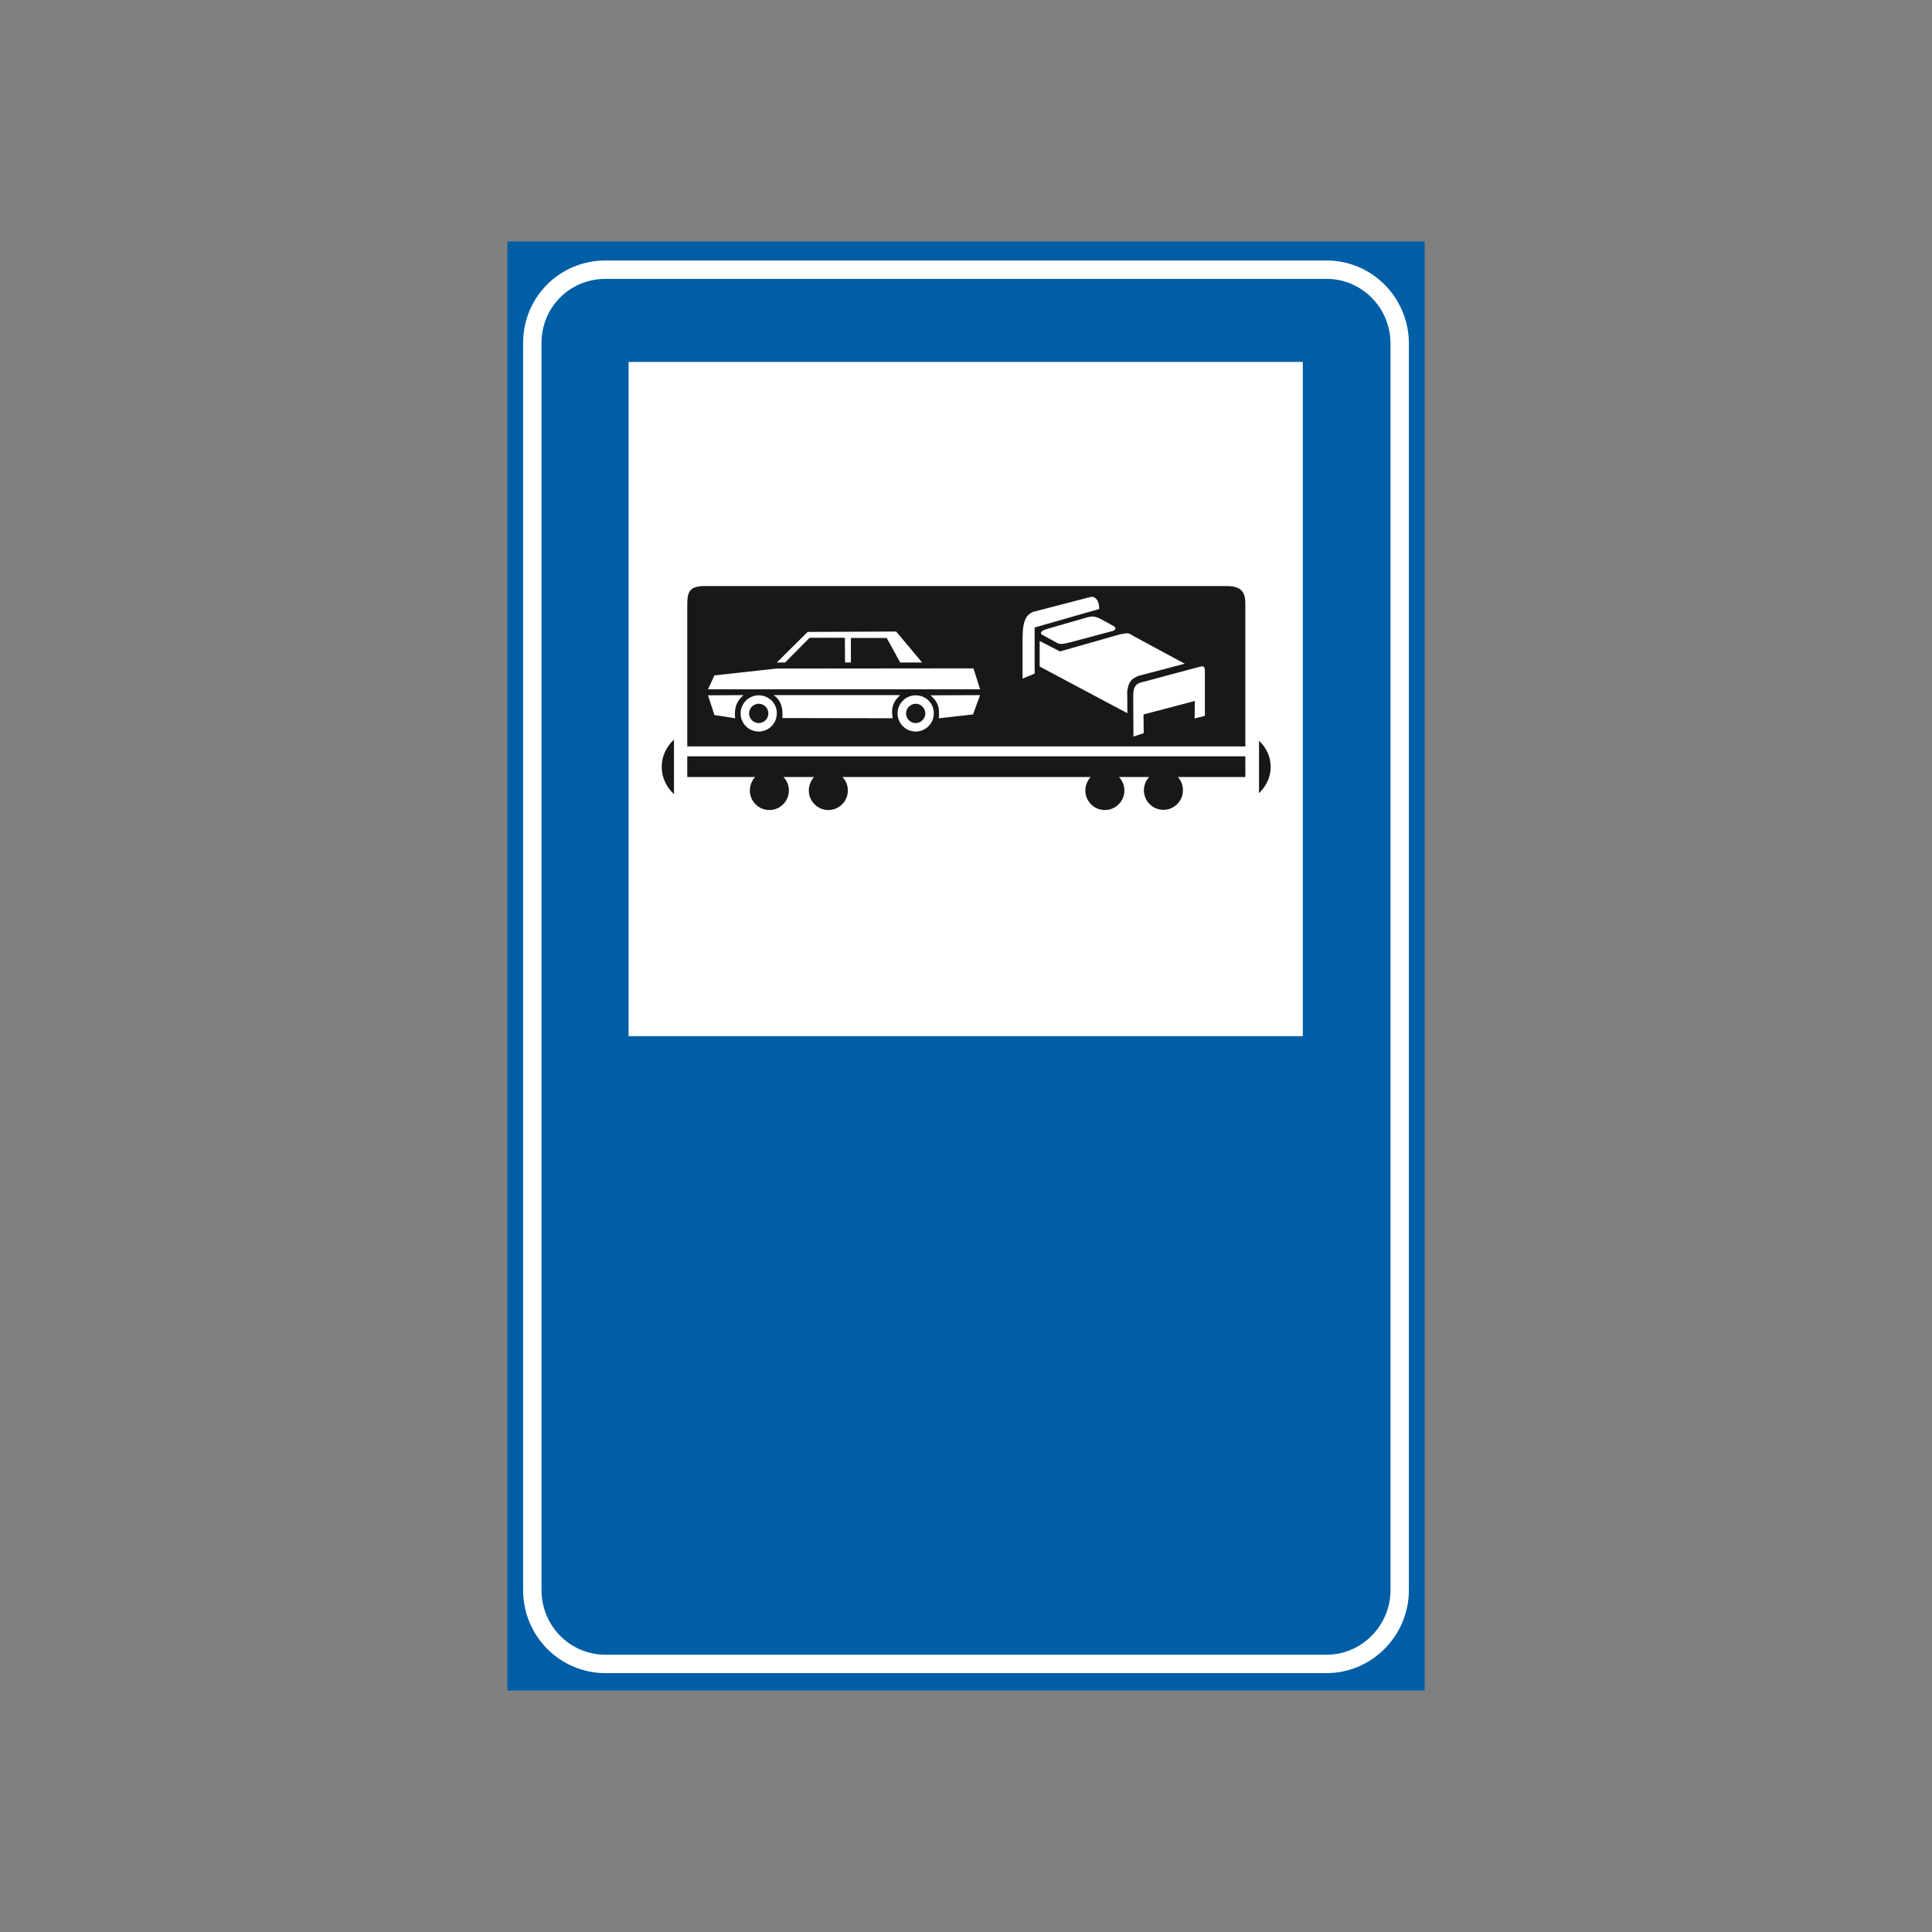 <?xml version="1.0" encoding="utf-8"?>
<!-- Generator: Adobe Illustrator 19.2.0, SVG Export Plug-In . SVG Version: 6.00 Build 0)  -->
<svg version="1.1" id="Livello_1" xmlns="http://www.w3.org/2000/svg" xmlns:xlink="http://www.w3.org/1999/xlink" x="0px" y="0px"
	 viewBox="0 0 960 960" style="enable-background:new 0 0 960 960;" xml:space="preserve">
<rect x="0" y="0" width="960" height="960" fill="#808080" stroke="none"/>
<style type="text/css">
	.st0{fill-rule:evenodd;clip-rule:evenodd;fill:#005EA7;}
	.st1{fill:none;stroke:#FFFFFF;stroke-width:9.137;stroke-miterlimit:2.613;}
	.st2{fill-rule:evenodd;clip-rule:evenodd;fill:#FFFFFF;stroke:#FFFFFF;stroke-width:0.914;stroke-miterlimit:2.613;}
	.st3{fill-rule:evenodd;clip-rule:evenodd;fill:#1A171B;}
	.st4{fill-rule:evenodd;clip-rule:evenodd;fill:#FFFFFF;}
</style>
<g>
	<g>
		<polygon class="st0" points="252.1,120 707.9,120 707.9,840 252.1,840 252.1,120 		"/>
		<path class="st1" d="M300.9,134h358.2c20.3,0,36.4,16.6,36.4,36.7v619.4c0,20.1-16.3,36.7-36.4,36.7H300.9
			c-20.1,0-36.4-16.3-36.4-36.7V170.6C264.4,150.3,280.5,134,300.9,134L300.9,134z"/>
		<polygon class="st2" points="312.8,180.3 646.9,180.3 646.9,514.4 312.8,514.4 312.8,180.3 		"/>
		<path class="st3" d="M389.3,386.1c1.7,1.8,2.7,4.1,2.7,6.7c0,5.4-4.4,9.7-9.7,9.7c-5.4,0-9.7-4.4-9.7-9.7c0-2.5,1-4.9,2.6-6.7
			c-11.7,0-22.9,0-33.7,0v-10.3h277.3v10.3c-10.7,0-21.9,0-33.5,0c1.6,1.8,2.5,4.1,2.5,6.6c0,5.4-4.4,9.7-9.7,9.7
			c-5.4,0-9.7-4.4-9.7-9.7c0-2.5,1-4.9,2.6-6.6c-5,0-10,0-15,0c1.7,1.8,2.7,4.1,2.7,6.7c0,5.4-4.4,9.7-9.7,9.7
			c-5.4,0-9.7-4.4-9.7-9.7c0-2.5,1-4.9,2.6-6.7c-40.4,0-83.2,0-123.3,0c1.7,1.8,2.7,4.1,2.7,6.7c0,5.4-4.4,9.7-9.7,9.7
			c-5.4,0-9.7-4.4-9.7-9.7c0-2.5,1-4.9,2.6-6.7C399.3,386.1,394.3,386.1,389.3,386.1L389.3,386.1z"/>
		<path class="st3" d="M341.5,370.9v-69.7c0-6,0.2-10,8.5-10h259.6c9.2,0,9.2,5.2,9.2,10v69.7H341.5L341.5,370.9z"/>
		<path class="st4" d="M563.2,366l-0.1-19.4c0-3.6,0-6.9,5-7.8l28.1-7.5c2.5-0.8,2.5,0.9,2.5,2.6l0,21.8l-5.1,1.3l0.1-8.7l-25.5,6.7
			l0.1,9.3L563.2,366L563.2,366z"/>
		<path class="st4" d="M516.6,331.2l0-12.7l10.1,5.2l29.8-8.5c4.2-0.8,4.2-0.8,6.8,0.9l25.4,13.7l-22.9,6c-4.3,1.8-4.9,3.3-5.7,7.6
			l0.1,11L516.6,331.2L516.6,331.2z"/>
		<path class="st4" d="M508.1,337.2l0-20.3c0.1-9.6,2.3-11.3,5-12.8l28.9-7.5c1.5-0.4,4.2,0.9,4.2,6l-32.1,9.2l0,22.9L508.1,337.2
			L508.1,337.2z"/>
		<path class="st4" d="M525.5,319.6l-7.5-4.1c-1.7-0.9-0.5-2.1,2-2.9l20.4-5.9c1.9-0.4,3.3-0.8,6.6,0.9l6,3.3c1.7,0.9,1.7,1.8,0,2.6
			l-21,5.6C529.4,319.7,527.4,320.4,525.5,319.6L525.5,319.6z"/>
		<path class="st4" d="M377,345.5c-5,0-9,4.1-9,9c0,5,4.1,9,9,9c5,0,9-4.1,9-9C386.1,349.5,382,345.5,377,345.5L377,345.5z"/>
		<path class="st4" d="M455,345.5c-5,0-9,4.1-9,9c0,5,4.1,9,9,9c5,0,9-4.1,9-9C464.1,349.5,460,345.5,455,345.5L455,345.5z"/>
		<path class="st4" d="M365.3,356.9c-0.6-5.4,0.8-8.5,4.1-11.5l-17.6,0.1l3.2,9.8L365.3,356.9L365.3,356.9z"/>
		<path class="st4" d="M443.6,356.9c-0.9-4.6-0.1-8.1,3.7-11.5l-62.9,0c4,2.6,4.8,7.4,4.3,11.4L443.6,356.9L443.6,356.9z"/>
		<polygon class="st4" points="487,342.5 483.7,332.1 385.8,332.2 355,335.6 351.8,342.5 487,342.5 		"/>
		<polygon class="st4" points="390.1,329.2 402.3,316.9 419.8,316.9 419.9,329.2 422.8,329.2 422.8,317 440.6,317 447.3,329.2 
			458.2,329.2 445.3,313.8 401.3,314 386,329.2 390.1,329.2 		"/>
		<path class="st4" d="M483.5,355l3.5-9.6l-24.6,0.1c3.5,3.2,4.6,5.5,4.1,11.4L483.5,355L483.5,355z"/>
		<path class="st3" d="M455,349.7c-2.6,0-4.8,2.2-4.8,4.8c0,2.6,2.2,4.8,4.8,4.8c2.6,0,4.8-2.2,4.8-4.8
			C459.8,351.9,457.6,349.7,455,349.7L455,349.7z"/>
		<path class="st3" d="M377,349.7c-2.6,0-4.8,2.2-4.8,4.8c0,2.6,2.2,4.8,4.8,4.8c2.6,0,4.8-2.2,4.8-4.8
			C381.8,351.9,379.7,349.7,377,349.7L377,349.7z"/>
		<path class="st3" d="M334.9,394.6v-27.1c-3.7,3.4-6.1,8.2-6.1,13.5C328.8,386.4,331.2,391.2,334.9,394.6L334.9,394.6z"/>
		<path class="st3" d="M625.6,394.1v-26c3.6,3.3,5.8,7.9,5.8,13C631.4,386.2,629.1,390.8,625.6,394.1L625.6,394.1z"/>
	</g>
</g>
</svg>
